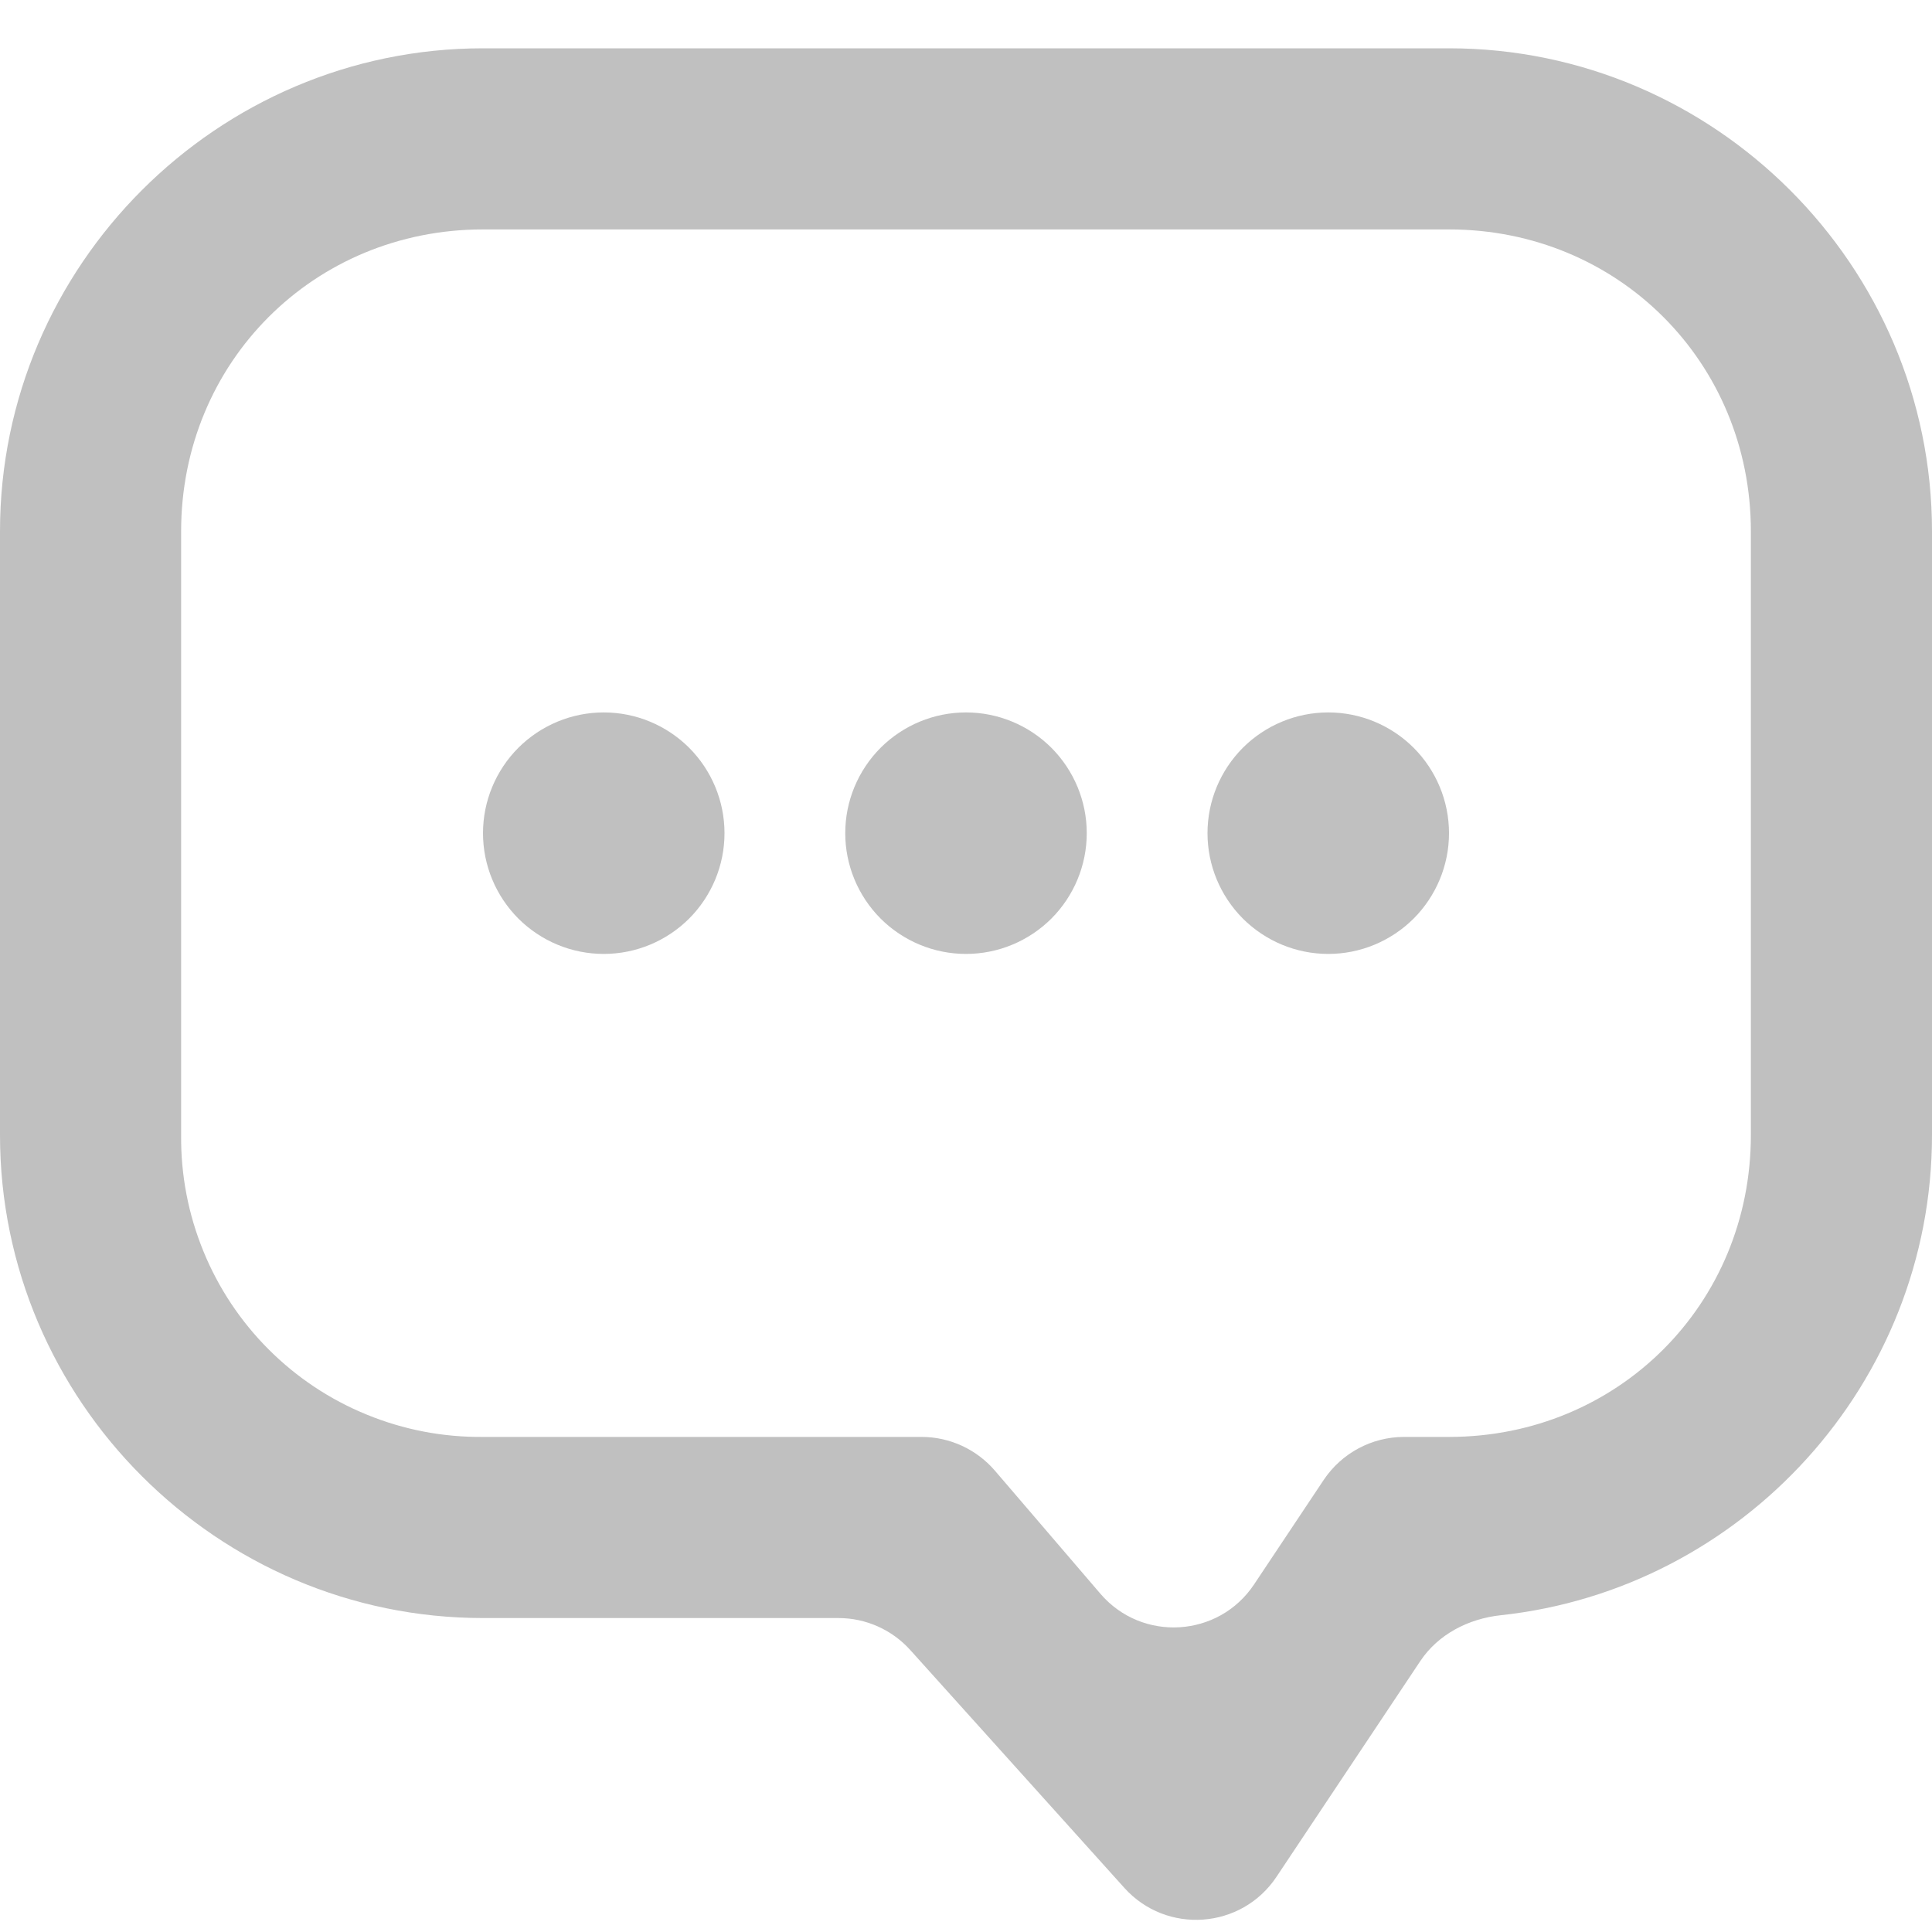 <svg width="20" height="20" viewBox="0 0 20 20" fill="none" xmlns="http://www.w3.org/2000/svg">
<path d="M13.75 7.375C13.418 7.375 13.101 7.507 12.866 7.741C12.632 7.976 12.5 8.293 12.5 8.625C12.5 8.957 12.632 9.274 12.866 9.509C13.101 9.743 13.418 9.875 13.75 9.875C14.082 9.875 14.399 9.743 14.634 9.509C14.868 9.274 15 8.957 15 8.625C15 8.293 14.868 7.976 14.634 7.741C14.399 7.507 14.082 7.375 13.75 7.375ZM10 7.375C9.668 7.375 9.351 7.507 9.116 7.741C8.882 7.976 8.75 8.293 8.75 8.625C8.75 8.957 8.882 9.274 9.116 9.509C9.351 9.743 9.668 9.875 10 9.875C10.332 9.875 10.649 9.743 10.884 9.509C11.118 9.274 11.25 8.957 11.25 8.625C11.25 8.293 11.118 7.976 10.884 7.741C10.649 7.507 10.332 7.375 10 7.375ZM6.25 7.375C5.918 7.375 5.601 7.507 5.366 7.741C5.132 7.976 5 8.293 5 8.625C5 8.957 5.132 9.274 5.366 9.509C5.601 9.743 5.918 9.875 6.25 9.875C6.582 9.875 6.899 9.743 7.134 9.509C7.368 9.274 7.5 8.957 7.5 8.625C7.5 8.293 7.368 7.976 7.134 7.741C6.899 7.507 6.582 7.375 6.25 7.375ZM15 2.375C16.75 2.375 18.125 3.75 18.125 5.5V11.75C18.125 13.5 16.75 14.875 15 14.875H14.535C14.201 14.875 13.889 15.042 13.703 15.32L12.982 16.402C12.615 16.953 11.822 17.001 11.391 16.498L10.299 15.224C10.109 15.003 9.832 14.875 9.54 14.875H5C4.588 14.879 4.18 14.801 3.799 14.645C3.418 14.49 3.072 14.26 2.781 13.969C2.49 13.678 2.26 13.332 2.105 12.951C1.949 12.57 1.871 12.162 1.875 11.75V5.5C1.875 3.75 3.25 2.375 5 2.375H15ZM14.703 17.195C14.889 16.917 15.202 16.757 15.534 16.721C18.036 16.453 20 14.32 20 11.75V5.5C20 2.75 17.75 0.5 15 0.5H5C2.25 0.5 0 2.75 0 5.5V11.75C0 14.5 2.25 16.75 5 16.75H8.68C8.963 16.75 9.233 16.87 9.423 17.081L11.639 19.543C12.075 20.028 12.852 19.972 13.214 19.429L14.703 17.195Z" fill="#2C2C2C" fill-opacity="0.3"/>
</svg>
